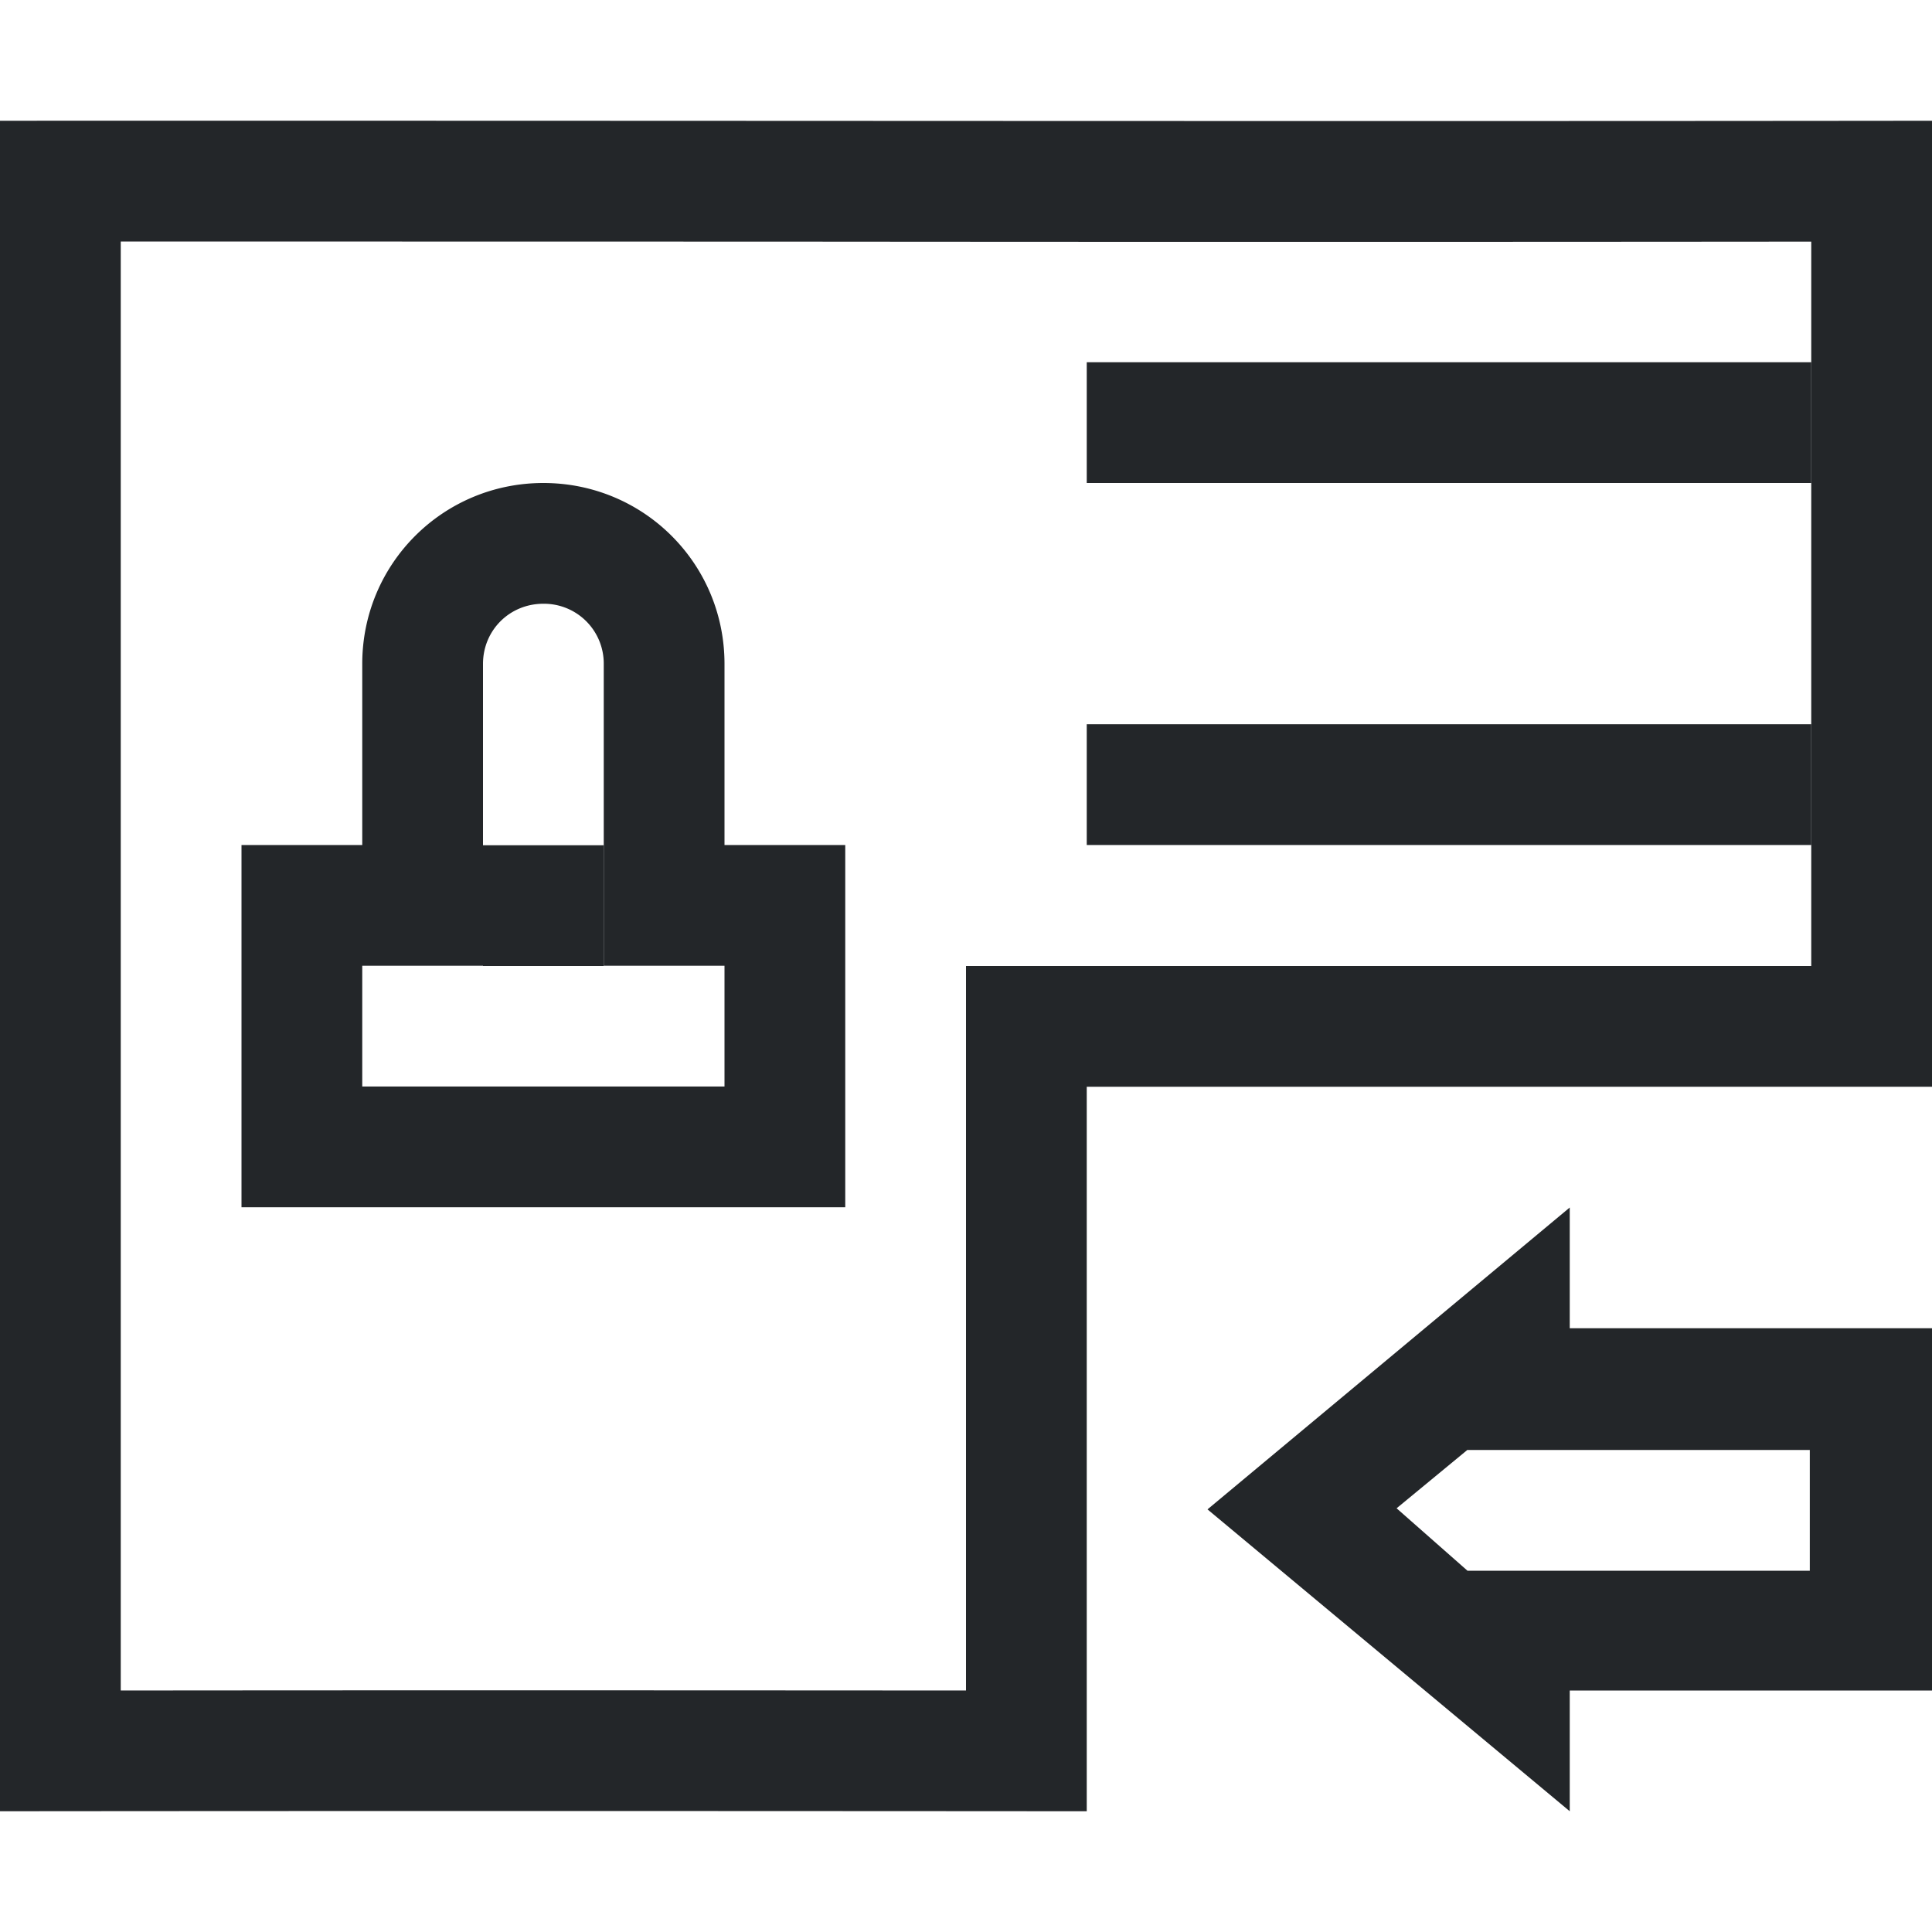 <svg width="16" height="16" version="1.1" viewBox="0 0 16 16" xmlns="http://www.w3.org/2000/svg">
<title>view-certificate-import</title>
<g transform="translate(-4 -4)" fill="#232629">
<path d="m17 14v1h3v3h-3v1l-3-2.5zm-0.847 2.007-0.587 0.484 0.587 0.517h2.835v-1h-2.835z"/>
<path d="m4 5c5.333-2e-3 10.667 6e-3 16 0v8h-7v6c-3-2e-3 -6-3e-3 -9 0zm15 7v-5.999a4659 4659 0 0 1-8.539 0l-5.461-1e-3v12c1.968-2e-3 3.95-2e-3 7 0v-6z"/>
<path d="m13 7h6v1h-6zm-6 5.998h3v-1h-1v-2.5a0.495 0.495 0 0 0-0.5-0.498c-0.28 0-0.5 0.22-0.5 0.498v2.5h-1zm1.5-4.998c0.831 0 1.5 0.667 1.5 1.498v1.5h1v3h-5v-3h1v-1.5c0-0.83 0.669-1.498 1.5-1.498z"/>
<path d="m8 11h1v1h-1zm5-1.002h6v1h-6z"/>
</g>
</svg>
